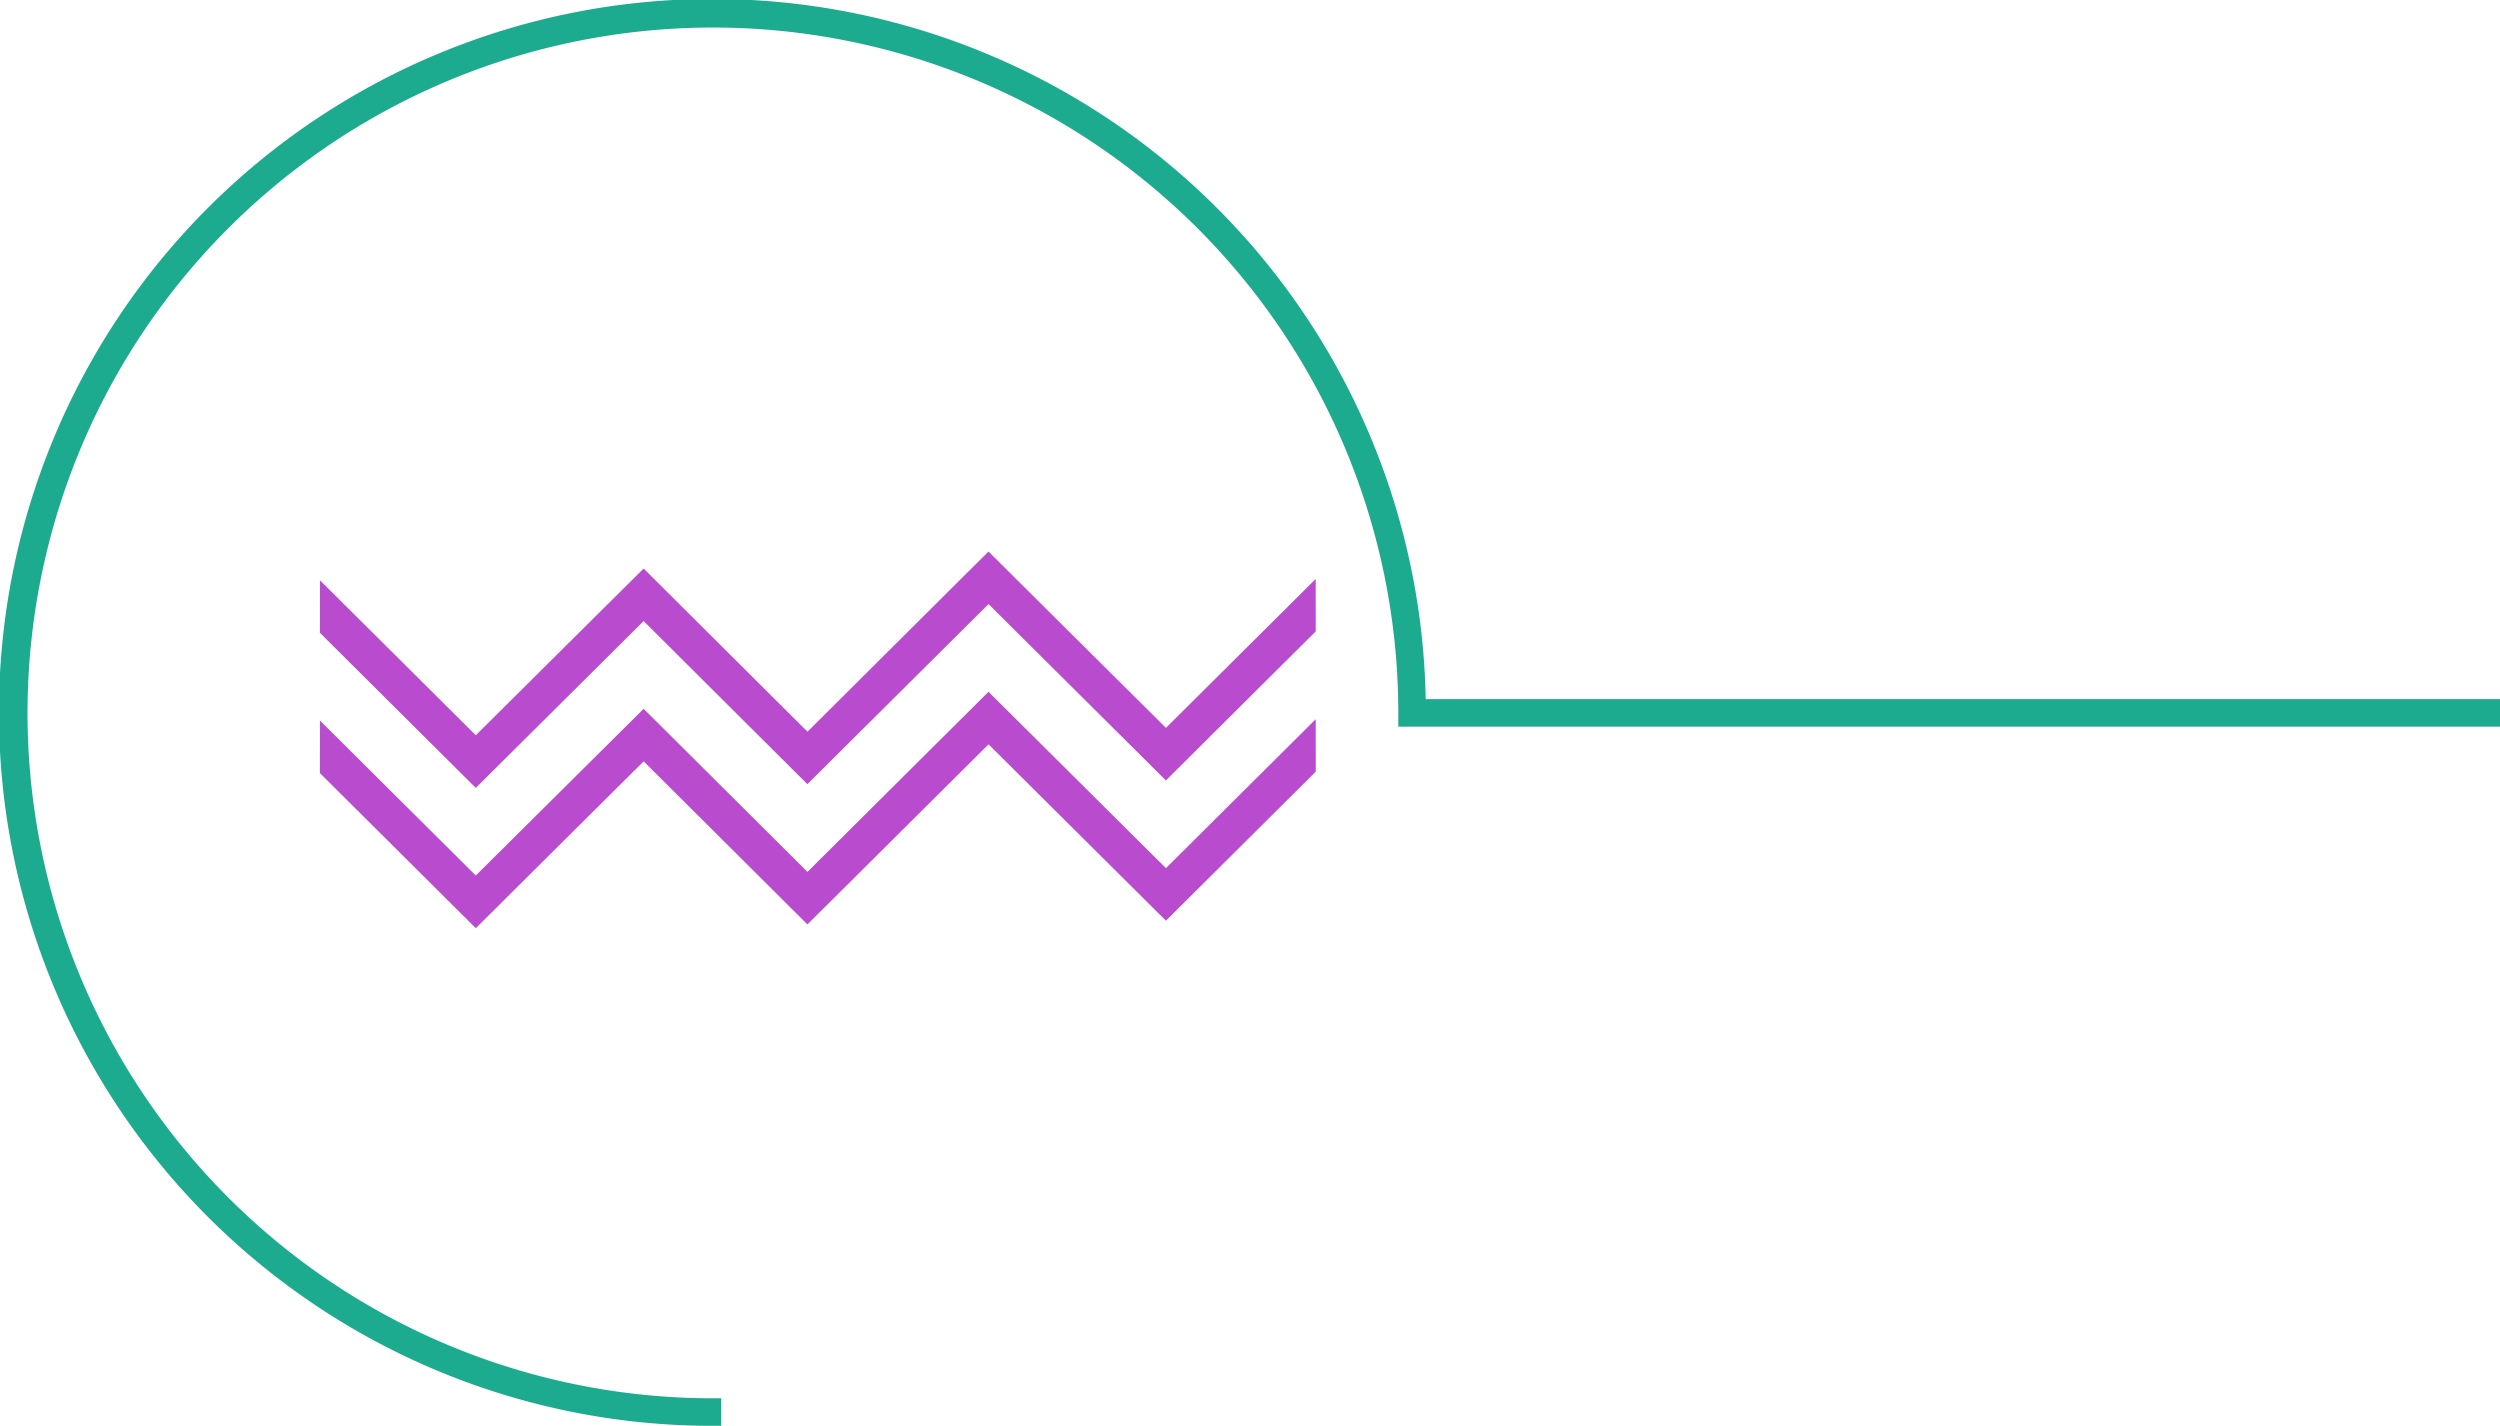 <svg xmlns="http://www.w3.org/2000/svg" width="451.035" height="257.241" viewBox="0 0 451.035 257.241">
  <g id="Group_455" data-name="Group 455" transform="translate(-780.622 -4179.542)">
    <path id="Path_774" data-name="Path 774" d="M189.667,577.291A127.216,127.216,0,1,1,316.783,449.185h193.8v1.969H314.818v-.984A125.152,125.152,0,1,0,189.667,575.322Z" transform="translate(719.576 3857.992)" fill="none" stroke="#1cab8f" stroke-width="3"/>
    <g id="Group_310" data-name="Group 310" transform="translate(773.86 4158.89)">
      <g id="Group_309" data-name="Group 309" transform="translate(64.473 120.159)">
        <g id="Group_307" data-name="Group 307">
          <path id="Path_552" data-name="Path 552" d="M217.115,151.973,185.1,120.159l-32.658,32.5-29.559-29.432L92.6,153.3,64.486,125.346l-.013,9.469L92.6,162.8,122.882,132.7l29.544,29.425,32.68-32.492,32,31.822,27.031-26.894-.006-9.458Z" transform="translate(-64.473 -120.159)" fill="#b94bcf"/>
        </g>
        <g id="Group_308" data-name="Group 308" transform="translate(0 25.302)">
          <path id="Path_553" data-name="Path 553" d="M217.115,161.707,185.1,129.889l-32.658,32.494-29.559-29.426L92.6,163.039,64.486,135.078l-.013,9.473L92.6,172.538l30.286-30.1,29.544,29.421,32.68-32.489,32,31.818,27.031-26.892-.006-9.46Z" transform="translate(-64.473 -129.889)" fill="#b94bcf"/>
        </g>
      </g>
    </g>
  </g>
</svg>
